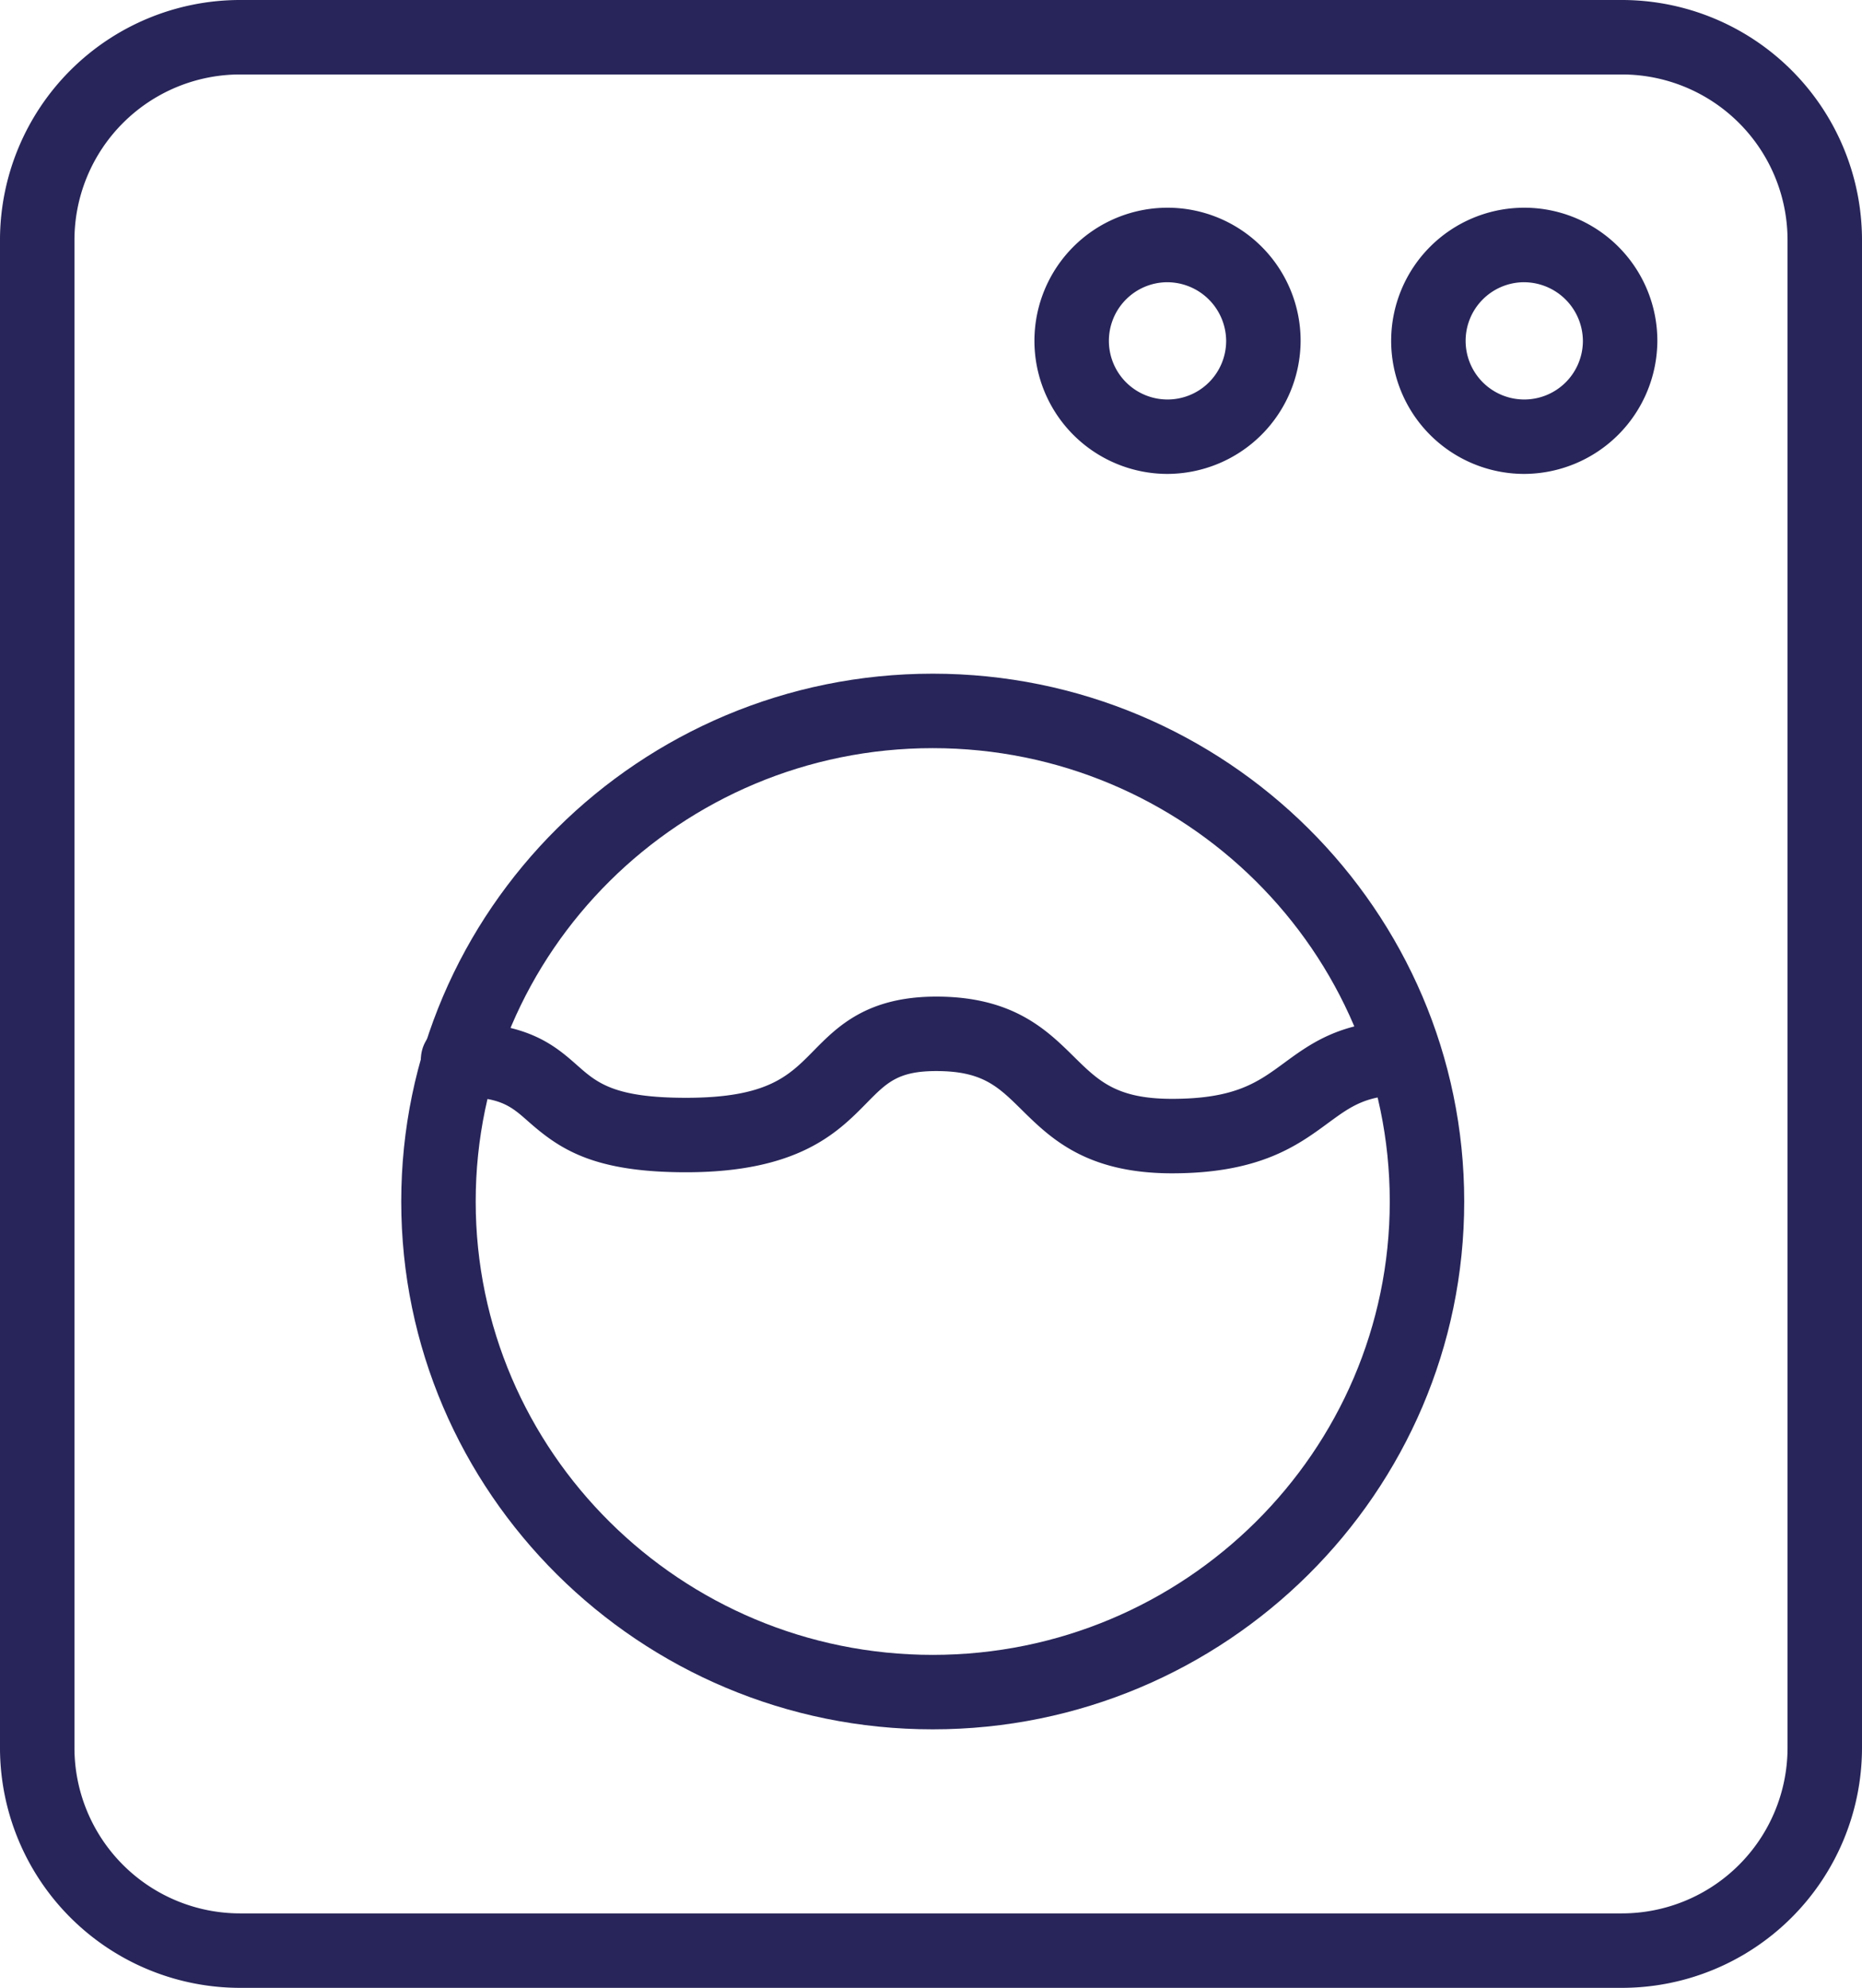 <svg id="Capa_1" data-name="Capa 1" xmlns="http://www.w3.org/2000/svg" viewBox="0 0 400.129 427.146">
  <defs>
    <style>
      .cls-1 {
        fill: #272559;
      }
    </style>
  </defs>
  <title>lavado</title>
  <g>
    <path class="cls-1" d="M548.51,639.5H251.49a51.613,51.613,0,0,1-51.555-51.555V263.909a51.613,51.613,0,0,1,51.555-51.555H548.51a51.613,51.613,0,0,1,51.555,51.555V587.945A51.613,51.613,0,0,1,548.51,639.5ZM251.49,228.354a35.6,35.6,0,0,0-35.555,35.555V587.945A35.6,35.6,0,0,0,251.49,623.5H548.51a35.6,35.6,0,0,0,35.555-35.555V263.909a35.6,35.6,0,0,0-35.555-35.555Z" transform="translate(-199.936 -212.354)"/>
    <path class="cls-1" d="M450.677,314.188a28.6,28.6,0,1,1,28.751-28.6A28.706,28.706,0,0,1,450.677,314.188Zm0-41.191a12.6,12.6,0,1,0,12.751,12.6A12.688,12.688,0,0,0,450.677,273Z" transform="translate(-199.936 -212.354)"/>
    <path class="cls-1" d="M527.336,314.188a28.6,28.6,0,1,1,28.751-28.6A28.706,28.706,0,0,1,527.336,314.188Zm0-41.191a12.6,12.6,0,1,0,12.751,12.6A12.688,12.688,0,0,0,527.336,273Z" transform="translate(-199.936 -212.354)"/>
    <path class="cls-1" d="M400.372,583.952c-62.978,0-114.213-50.88-114.213-113.419s51.235-113.419,114.213-113.419,114.214,50.88,114.214,113.419S463.35,583.952,400.372,583.952Zm0-210.838c-54.154,0-98.213,43.7-98.213,97.419s44.059,97.419,98.213,97.419,98.214-43.7,98.214-97.419S454.527,373.114,400.372,373.114Z" transform="translate(-199.936 -212.354)"/>
    <path class="cls-1" d="M451.8,464.475c-18.454,0-26.15-7.582-32.334-13.674-5.07-5-8.421-8.3-18.318-8.3-8.218,0-10.627,2.449-15,6.895-6.165,6.268-14.607,14.852-38.792,14.852-19.911,0-27.156-4.966-33.951-10.966-3.705-3.271-5.941-5.246-15.024-5.246a8,8,0,0,1,0-16c15.136,0,20.946,5.13,25.615,9.253,4.229,3.734,7.882,6.959,23.36,6.959,17.479,0,22.069-4.667,27.385-10.071,5.116-5.2,11.483-11.675,26.406-11.675,16.455,0,23.715,7.151,29.548,12.9,5.346,5.267,9.208,9.071,21.1,9.071,13.578,0,18.432-3.562,24.052-7.687,5.824-4.275,12.425-9.12,25.92-9.12a8,8,0,0,1,0,16c-8.253,0-11.515,2.395-16.452,6.019C478.774,458.492,470.624,464.475,451.8,464.475Z" transform="translate(-199.936 -212.354)"/>
  </g>
</svg>
